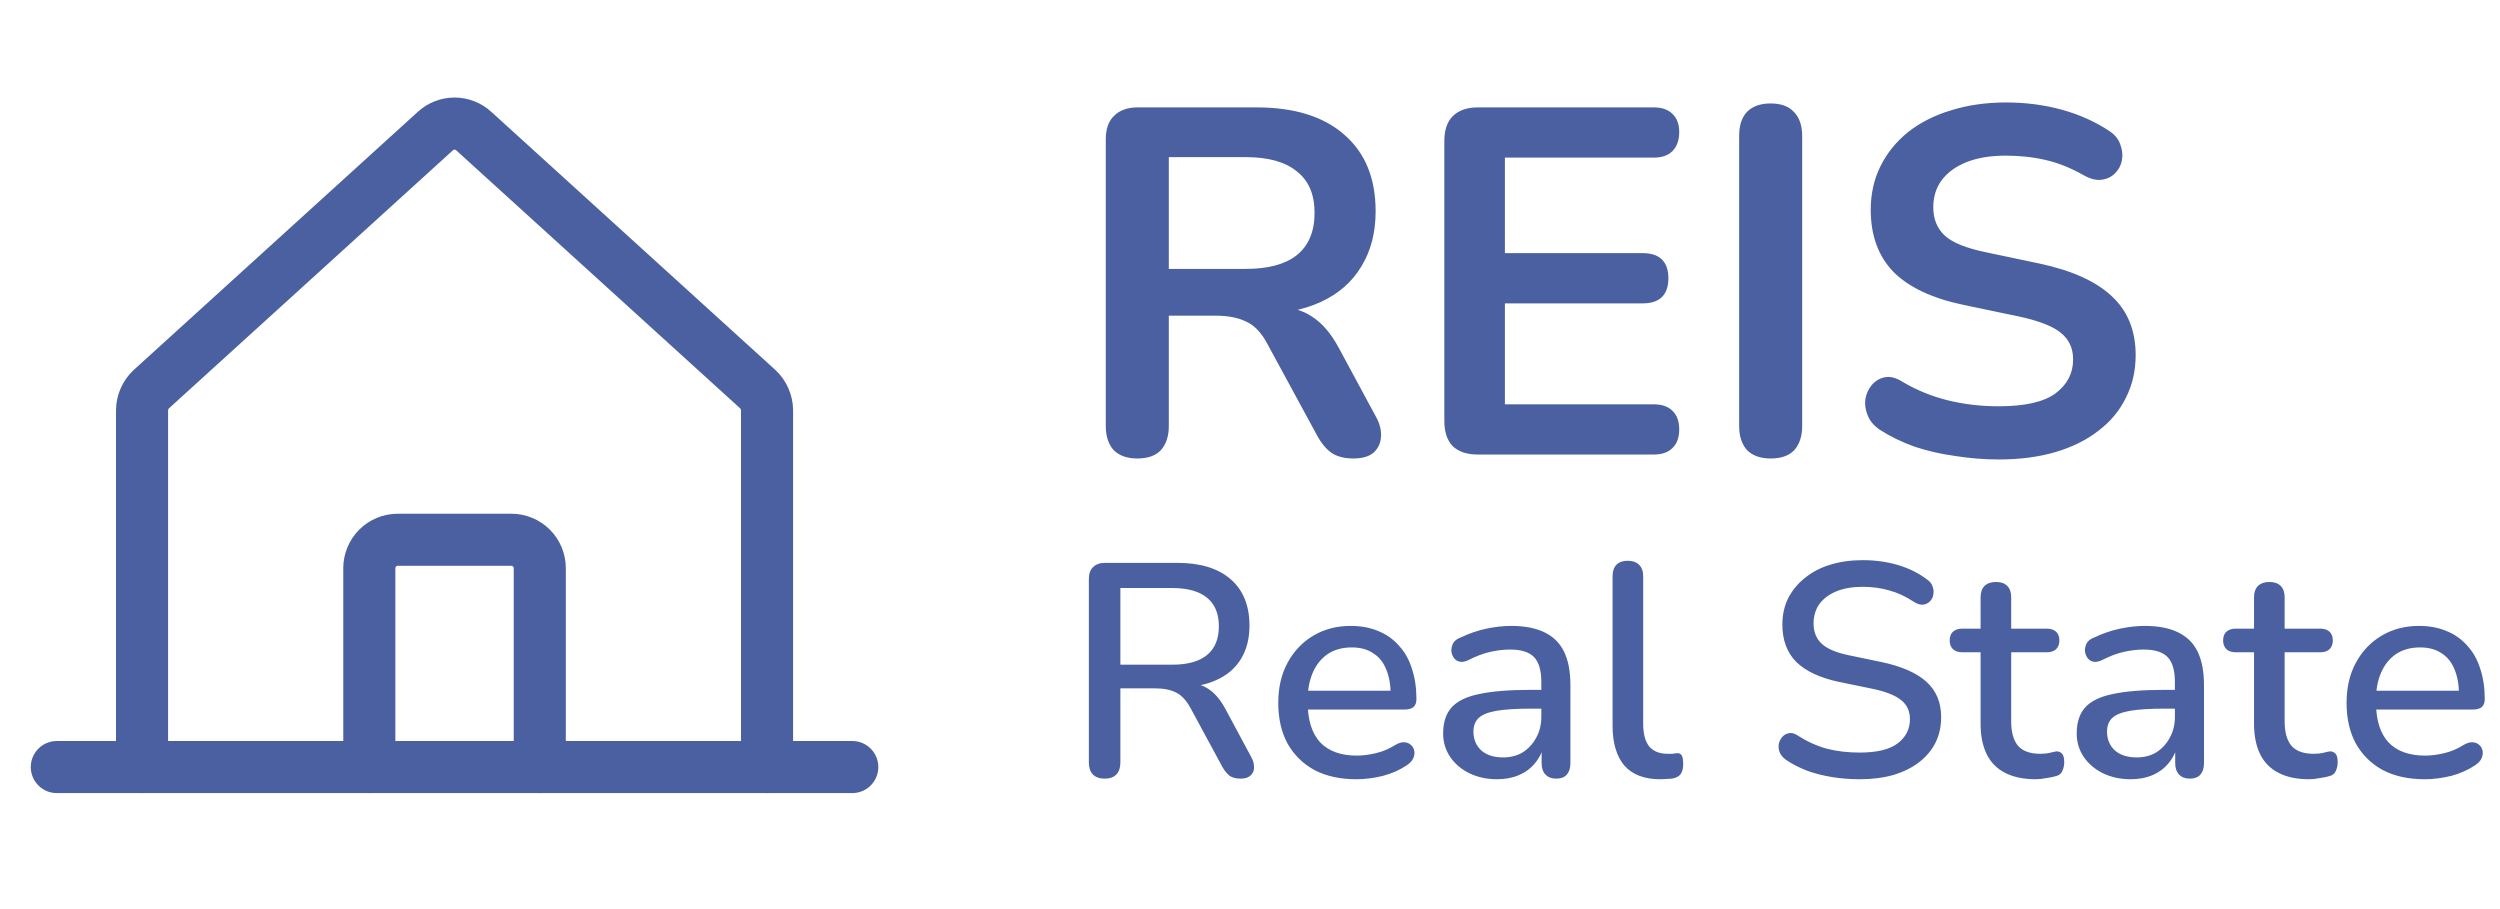 <svg width="132" height="48" viewBox="0 0 132 48" fill="none" xmlns="http://www.w3.org/2000/svg">
<path d="M40.5 40.5V21.656C40.497 21.449 40.452 21.244 40.368 21.054C40.284 20.864 40.163 20.692 40.013 20.55L25.012 6.919C24.736 6.666 24.375 6.525 24 6.525C23.625 6.525 23.264 6.666 22.988 6.919L7.987 20.55C7.837 20.692 7.716 20.864 7.632 21.054C7.548 21.244 7.503 21.449 7.5 21.656V40.5" stroke="#4A60A1" stroke-width="2.75" stroke-linecap="round" stroke-linejoin="round"/>
<path d="M3 40.5H45" stroke="#4A60A1" stroke-width="2.75" stroke-linecap="round" stroke-linejoin="round"/>
<path d="M28.5 40.5V30C28.5 29.602 28.342 29.221 28.061 28.939C27.779 28.658 27.398 28.5 27 28.5H21C20.602 28.5 20.221 28.658 19.939 28.939C19.658 29.221 19.5 29.602 19.5 30V40.5" stroke="#4A60A1" stroke-width="2.75" stroke-linecap="round" stroke-linejoin="round"/>
<path d="M60.049 24.208C59.512 24.208 59.096 24.061 58.801 23.766C58.524 23.454 58.385 23.029 58.385 22.492V7.36C58.385 6.805 58.532 6.389 58.827 6.112C59.122 5.817 59.538 5.67 60.075 5.67H66.341C68.352 5.67 69.903 6.155 70.995 7.126C72.087 8.079 72.633 9.423 72.633 11.156C72.633 12.283 72.382 13.253 71.879 14.068C71.394 14.883 70.683 15.507 69.747 15.94C68.811 16.373 67.676 16.59 66.341 16.59L66.575 16.2H67.433C68.144 16.2 68.759 16.373 69.279 16.72C69.816 17.067 70.284 17.613 70.683 18.358L72.633 21.972C72.841 22.336 72.936 22.691 72.919 23.038C72.902 23.385 72.772 23.671 72.529 23.896C72.286 24.104 71.931 24.208 71.463 24.208C70.995 24.208 70.614 24.113 70.319 23.922C70.024 23.714 69.764 23.402 69.539 22.986L66.913 18.15C66.601 17.561 66.228 17.171 65.795 16.98C65.379 16.772 64.842 16.668 64.183 16.668H61.713V22.492C61.713 23.029 61.574 23.454 61.297 23.766C61.02 24.061 60.604 24.208 60.049 24.208ZM61.713 14.198H65.769C66.965 14.198 67.866 13.955 68.473 13.47C69.097 12.967 69.409 12.222 69.409 11.234C69.409 10.263 69.097 9.535 68.473 9.05C67.866 8.547 66.965 8.296 65.769 8.296H61.713V14.198ZM78.029 24C77.457 24 77.015 23.853 76.703 23.558C76.409 23.246 76.261 22.804 76.261 22.232V7.438C76.261 6.866 76.409 6.433 76.703 6.138C77.015 5.826 77.457 5.67 78.029 5.67H87.311C87.745 5.67 88.074 5.783 88.299 6.008C88.542 6.233 88.663 6.554 88.663 6.97C88.663 7.403 88.542 7.741 88.299 7.984C88.074 8.209 87.745 8.322 87.311 8.322H79.459V13.366H86.739C87.19 13.366 87.528 13.479 87.753 13.704C87.978 13.929 88.091 14.259 88.091 14.692C88.091 15.125 87.978 15.455 87.753 15.68C87.528 15.905 87.19 16.018 86.739 16.018H79.459V21.348H87.311C87.745 21.348 88.074 21.461 88.299 21.686C88.542 21.911 88.663 22.241 88.663 22.674C88.663 23.107 88.542 23.437 88.299 23.662C88.074 23.887 87.745 24 87.311 24H78.029ZM93.491 24.208C92.954 24.208 92.537 24.061 92.243 23.766C91.966 23.454 91.827 23.029 91.827 22.492V7.178C91.827 6.623 91.966 6.199 92.243 5.904C92.537 5.609 92.954 5.462 93.491 5.462C94.028 5.462 94.436 5.609 94.713 5.904C95.007 6.199 95.155 6.623 95.155 7.178V22.492C95.155 23.029 95.016 23.454 94.739 23.766C94.462 24.061 94.046 24.208 93.491 24.208ZM105.535 24.26C104.772 24.26 104.009 24.199 103.247 24.078C102.484 23.974 101.765 23.809 101.089 23.584C100.413 23.341 99.806 23.047 99.269 22.7C98.957 22.492 98.74 22.241 98.619 21.946C98.497 21.651 98.454 21.365 98.489 21.088C98.541 20.793 98.653 20.542 98.827 20.334C99.017 20.109 99.251 19.97 99.529 19.918C99.806 19.866 100.109 19.944 100.439 20.152C101.201 20.603 102.007 20.932 102.857 21.14C103.706 21.348 104.599 21.452 105.535 21.452C106.904 21.452 107.901 21.227 108.525 20.776C109.149 20.308 109.461 19.71 109.461 18.982C109.461 18.375 109.235 17.899 108.785 17.552C108.351 17.205 107.597 16.919 106.523 16.694L103.663 16.096C102.016 15.749 100.785 15.169 99.971 14.354C99.173 13.522 98.775 12.43 98.775 11.078C98.775 10.229 98.948 9.457 99.295 8.764C99.641 8.071 100.127 7.473 100.751 6.97C101.392 6.467 102.146 6.086 103.013 5.826C103.897 5.549 104.867 5.41 105.925 5.41C106.965 5.41 107.953 5.54 108.889 5.8C109.825 6.06 110.665 6.441 111.411 6.944C111.688 7.135 111.87 7.369 111.957 7.646C112.061 7.923 112.087 8.201 112.035 8.478C111.983 8.738 111.861 8.963 111.671 9.154C111.48 9.345 111.237 9.457 110.943 9.492C110.665 9.527 110.345 9.44 109.981 9.232C109.339 8.868 108.689 8.608 108.031 8.452C107.372 8.296 106.661 8.218 105.899 8.218C105.101 8.218 104.417 8.331 103.845 8.556C103.273 8.781 102.831 9.102 102.519 9.518C102.224 9.917 102.077 10.393 102.077 10.948C102.077 11.572 102.285 12.075 102.701 12.456C103.117 12.82 103.827 13.106 104.833 13.314L107.667 13.912C109.383 14.276 110.657 14.848 111.489 15.628C112.338 16.408 112.763 17.448 112.763 18.748C112.763 19.58 112.589 20.334 112.243 21.01C111.913 21.686 111.428 22.267 110.787 22.752C110.163 23.237 109.409 23.61 108.525 23.87C107.641 24.13 106.644 24.26 105.535 24.26Z" fill="#4A60A1"/>
<path d="M58.324 41.112C58.057 41.112 57.849 41.037 57.7 40.888C57.561 40.739 57.492 40.531 57.492 40.264V30.568C57.492 30.291 57.566 30.083 57.716 29.944C57.865 29.795 58.073 29.72 58.34 29.72H62.164C63.38 29.72 64.318 30.008 64.98 30.584C65.641 31.16 65.972 31.976 65.972 33.032C65.972 33.715 65.822 34.301 65.524 34.792C65.225 35.283 64.788 35.656 64.212 35.912C63.646 36.168 62.964 36.296 62.164 36.296L62.308 36.072H62.724C63.15 36.072 63.518 36.179 63.828 36.392C64.148 36.605 64.436 36.947 64.692 37.416L66.068 39.976C66.174 40.168 66.222 40.355 66.212 40.536C66.212 40.707 66.148 40.845 66.02 40.952C65.902 41.059 65.732 41.112 65.508 41.112C65.273 41.112 65.081 41.064 64.932 40.968C64.793 40.861 64.665 40.707 64.548 40.504L62.868 37.4C62.644 36.984 62.388 36.707 62.1 36.568C61.812 36.419 61.433 36.344 60.964 36.344H59.156V40.264C59.156 40.531 59.086 40.739 58.948 40.888C58.809 41.037 58.601 41.112 58.324 41.112ZM59.156 35.096H61.892C62.702 35.096 63.316 34.925 63.732 34.584C64.148 34.243 64.356 33.736 64.356 33.064C64.356 32.403 64.148 31.901 63.732 31.56C63.316 31.219 62.702 31.048 61.892 31.048H59.156V35.096ZM71.62 41.144C70.767 41.144 70.031 40.984 69.412 40.664C68.804 40.333 68.33 39.869 67.988 39.272C67.658 38.664 67.492 37.944 67.492 37.112C67.492 36.301 67.658 35.592 67.988 34.984C68.319 34.376 68.772 33.901 69.348 33.56C69.924 33.219 70.58 33.048 71.316 33.048C71.86 33.048 72.346 33.139 72.772 33.32C73.199 33.491 73.562 33.747 73.86 34.088C74.17 34.419 74.399 34.824 74.548 35.304C74.708 35.784 74.788 36.323 74.788 36.92C74.788 37.101 74.735 37.24 74.628 37.336C74.522 37.421 74.362 37.464 74.148 37.464H68.772V36.472H73.7L73.428 36.696C73.428 36.163 73.348 35.709 73.188 35.336C73.039 34.963 72.81 34.68 72.5 34.488C72.202 34.285 71.828 34.184 71.38 34.184C70.879 34.184 70.452 34.301 70.1 34.536C69.759 34.771 69.498 35.096 69.316 35.512C69.135 35.928 69.044 36.413 69.044 36.968V37.064C69.044 38.003 69.263 38.712 69.7 39.192C70.148 39.661 70.794 39.896 71.636 39.896C71.956 39.896 72.292 39.853 72.644 39.768C73.007 39.683 73.348 39.539 73.668 39.336C73.85 39.229 74.01 39.181 74.148 39.192C74.298 39.203 74.415 39.251 74.5 39.336C74.596 39.421 74.655 39.528 74.676 39.656C74.698 39.784 74.676 39.917 74.612 40.056C74.548 40.184 74.436 40.301 74.276 40.408C73.914 40.653 73.492 40.84 73.012 40.968C72.532 41.085 72.068 41.144 71.62 41.144ZM79.046 41.144C78.502 41.144 78.011 41.037 77.574 40.824C77.147 40.611 76.811 40.323 76.566 39.96C76.321 39.597 76.198 39.187 76.198 38.728C76.198 38.152 76.342 37.699 76.63 37.368C76.929 37.027 77.414 36.787 78.086 36.648C78.769 36.499 79.686 36.424 80.838 36.424H81.59V37.416H80.854C80.086 37.416 79.478 37.453 79.03 37.528C78.582 37.603 78.262 37.731 78.07 37.912C77.889 38.083 77.798 38.323 77.798 38.632C77.798 39.037 77.937 39.368 78.214 39.624C78.491 39.869 78.875 39.992 79.366 39.992C79.761 39.992 80.107 39.901 80.406 39.72C80.705 39.528 80.939 39.272 81.11 38.952C81.291 38.632 81.382 38.264 81.382 37.848V36.008C81.382 35.4 81.254 34.963 80.998 34.696C80.742 34.429 80.321 34.296 79.734 34.296C79.393 34.296 79.035 34.339 78.662 34.424C78.299 34.509 77.921 34.653 77.526 34.856C77.345 34.941 77.19 34.968 77.062 34.936C76.934 34.904 76.833 34.835 76.758 34.728C76.683 34.611 76.641 34.488 76.63 34.36C76.63 34.221 76.662 34.088 76.726 33.96C76.801 33.832 76.923 33.736 77.094 33.672C77.563 33.448 78.027 33.288 78.486 33.192C78.945 33.096 79.377 33.048 79.782 33.048C80.497 33.048 81.083 33.16 81.542 33.384C82.011 33.608 82.358 33.949 82.582 34.408C82.806 34.867 82.918 35.459 82.918 36.184V40.296C82.918 40.552 82.854 40.755 82.726 40.904C82.598 41.043 82.411 41.112 82.166 41.112C81.931 41.112 81.745 41.043 81.606 40.904C81.467 40.755 81.398 40.552 81.398 40.296V39.256H81.542C81.457 39.651 81.297 39.992 81.062 40.28C80.838 40.557 80.555 40.771 80.214 40.92C79.873 41.069 79.483 41.144 79.046 41.144ZM87.656 41.144C86.824 41.144 86.195 40.904 85.768 40.424C85.352 39.933 85.144 39.229 85.144 38.312V30.424C85.144 30.157 85.213 29.955 85.352 29.816C85.49 29.677 85.688 29.608 85.944 29.608C86.2 29.608 86.397 29.677 86.536 29.816C86.685 29.955 86.76 30.157 86.76 30.424V38.216C86.76 38.749 86.867 39.149 87.08 39.416C87.304 39.672 87.624 39.8 88.04 39.8C88.136 39.8 88.221 39.8 88.296 39.8C88.371 39.789 88.445 39.779 88.52 39.768C88.648 39.757 88.739 39.795 88.792 39.88C88.845 39.955 88.872 40.115 88.872 40.36C88.872 40.584 88.824 40.76 88.728 40.888C88.632 41.005 88.477 41.08 88.264 41.112C88.168 41.123 88.067 41.128 87.96 41.128C87.853 41.139 87.752 41.144 87.656 41.144ZM98.189 41.144C97.698 41.144 97.219 41.107 96.749 41.032C96.28 40.957 95.837 40.845 95.421 40.696C95.005 40.536 94.632 40.344 94.301 40.12C94.141 40.003 94.029 39.869 93.965 39.72C93.912 39.571 93.896 39.427 93.917 39.288C93.949 39.139 94.013 39.011 94.109 38.904C94.205 38.797 94.323 38.733 94.461 38.712C94.6 38.68 94.754 38.723 94.925 38.84C95.405 39.149 95.912 39.379 96.445 39.528C96.978 39.667 97.56 39.736 98.189 39.736C99.096 39.736 99.763 39.576 100.189 39.256C100.627 38.925 100.845 38.499 100.845 37.976C100.845 37.549 100.691 37.213 100.381 36.968C100.072 36.712 99.555 36.509 98.829 36.36L97.117 36.008C96.104 35.795 95.347 35.443 94.845 34.952C94.355 34.461 94.109 33.8 94.109 32.968C94.109 32.467 94.21 32.008 94.413 31.592C94.626 31.176 94.92 30.819 95.293 30.52C95.666 30.211 96.115 29.976 96.637 29.816C97.16 29.656 97.731 29.576 98.349 29.576C99.01 29.576 99.629 29.661 100.205 29.832C100.792 30.003 101.315 30.264 101.773 30.616C101.912 30.712 102.003 30.835 102.045 30.984C102.099 31.123 102.109 31.261 102.077 31.4C102.056 31.539 101.997 31.656 101.901 31.752C101.805 31.848 101.683 31.907 101.533 31.928C101.384 31.939 101.219 31.885 101.037 31.768C100.621 31.491 100.195 31.293 99.757 31.176C99.331 31.048 98.856 30.984 98.333 30.984C97.811 30.984 97.352 31.064 96.957 31.224C96.573 31.384 96.275 31.608 96.061 31.896C95.859 32.184 95.757 32.525 95.757 32.92C95.757 33.368 95.901 33.725 96.189 33.992C96.477 34.259 96.957 34.461 97.629 34.6L99.325 34.952C100.392 35.176 101.187 35.523 101.709 35.992C102.232 36.461 102.493 37.085 102.493 37.864C102.493 38.365 102.392 38.819 102.189 39.224C101.987 39.619 101.699 39.96 101.325 40.248C100.952 40.536 100.499 40.76 99.965 40.92C99.442 41.069 98.85 41.144 98.189 41.144ZM107.487 41.144C106.847 41.144 106.309 41.032 105.871 40.808C105.434 40.584 105.109 40.253 104.895 39.816C104.682 39.379 104.575 38.845 104.575 38.216V34.44H103.615C103.402 34.44 103.237 34.387 103.119 34.28C103.002 34.163 102.943 34.008 102.943 33.816C102.943 33.613 103.002 33.459 103.119 33.352C103.237 33.245 103.402 33.192 103.615 33.192H104.575V31.544C104.575 31.277 104.645 31.075 104.783 30.936C104.933 30.797 105.135 30.728 105.391 30.728C105.647 30.728 105.845 30.797 105.983 30.936C106.122 31.075 106.191 31.277 106.191 31.544V33.192H108.063C108.277 33.192 108.442 33.245 108.559 33.352C108.677 33.459 108.735 33.613 108.735 33.816C108.735 34.008 108.677 34.163 108.559 34.28C108.442 34.387 108.277 34.44 108.063 34.44H106.191V38.088C106.191 38.653 106.309 39.08 106.543 39.368C106.789 39.656 107.183 39.8 107.727 39.8C107.919 39.8 108.085 39.784 108.223 39.752C108.373 39.709 108.495 39.683 108.591 39.672C108.709 39.672 108.805 39.715 108.879 39.8C108.954 39.875 108.991 40.024 108.991 40.248C108.991 40.408 108.959 40.557 108.895 40.696C108.842 40.835 108.741 40.925 108.591 40.968C108.463 41.011 108.287 41.048 108.063 41.08C107.85 41.123 107.658 41.144 107.487 41.144ZM112.499 41.144C111.955 41.144 111.465 41.037 111.027 40.824C110.601 40.611 110.265 40.323 110.019 39.96C109.774 39.597 109.651 39.187 109.651 38.728C109.651 38.152 109.795 37.699 110.083 37.368C110.382 37.027 110.867 36.787 111.539 36.648C112.222 36.499 113.139 36.424 114.291 36.424H115.043V37.416H114.307C113.539 37.416 112.931 37.453 112.483 37.528C112.035 37.603 111.715 37.731 111.523 37.912C111.342 38.083 111.251 38.323 111.251 38.632C111.251 39.037 111.39 39.368 111.667 39.624C111.945 39.869 112.329 39.992 112.819 39.992C113.214 39.992 113.561 39.901 113.859 39.72C114.158 39.528 114.393 39.272 114.563 38.952C114.745 38.632 114.835 38.264 114.835 37.848V36.008C114.835 35.4 114.707 34.963 114.451 34.696C114.195 34.429 113.774 34.296 113.187 34.296C112.846 34.296 112.489 34.339 112.115 34.424C111.753 34.509 111.374 34.653 110.979 34.856C110.798 34.941 110.643 34.968 110.515 34.936C110.387 34.904 110.286 34.835 110.211 34.728C110.137 34.611 110.094 34.488 110.083 34.36C110.083 34.221 110.115 34.088 110.179 33.96C110.254 33.832 110.377 33.736 110.547 33.672C111.017 33.448 111.481 33.288 111.939 33.192C112.398 33.096 112.83 33.048 113.235 33.048C113.95 33.048 114.537 33.16 114.995 33.384C115.465 33.608 115.811 33.949 116.035 34.408C116.259 34.867 116.371 35.459 116.371 36.184V40.296C116.371 40.552 116.307 40.755 116.179 40.904C116.051 41.043 115.865 41.112 115.619 41.112C115.385 41.112 115.198 41.043 115.059 40.904C114.921 40.755 114.851 40.552 114.851 40.296V39.256H114.995C114.91 39.651 114.75 39.992 114.515 40.28C114.291 40.557 114.009 40.771 113.667 40.92C113.326 41.069 112.937 41.144 112.499 41.144ZM121.925 41.144C121.285 41.144 120.746 41.032 120.309 40.808C119.872 40.584 119.546 40.253 119.333 39.816C119.12 39.379 119.013 38.845 119.013 38.216V34.44H118.053C117.84 34.44 117.674 34.387 117.557 34.28C117.44 34.163 117.381 34.008 117.381 33.816C117.381 33.613 117.44 33.459 117.557 33.352C117.674 33.245 117.84 33.192 118.053 33.192H119.013V31.544C119.013 31.277 119.082 31.075 119.221 30.936C119.37 30.797 119.573 30.728 119.829 30.728C120.085 30.728 120.282 30.797 120.421 30.936C120.56 31.075 120.629 31.277 120.629 31.544V33.192H122.501C122.714 33.192 122.88 33.245 122.997 33.352C123.114 33.459 123.173 33.613 123.173 33.816C123.173 34.008 123.114 34.163 122.997 34.28C122.88 34.387 122.714 34.44 122.501 34.44H120.629V38.088C120.629 38.653 120.746 39.08 120.981 39.368C121.226 39.656 121.621 39.8 122.165 39.8C122.357 39.8 122.522 39.784 122.661 39.752C122.81 39.709 122.933 39.683 123.029 39.672C123.146 39.672 123.242 39.715 123.317 39.8C123.392 39.875 123.429 40.024 123.429 40.248C123.429 40.408 123.397 40.557 123.333 40.696C123.28 40.835 123.178 40.925 123.029 40.968C122.901 41.011 122.725 41.048 122.501 41.08C122.288 41.123 122.096 41.144 121.925 41.144ZM128.027 41.144C127.173 41.144 126.437 40.984 125.819 40.664C125.211 40.333 124.736 39.869 124.395 39.272C124.064 38.664 123.899 37.944 123.899 37.112C123.899 36.301 124.064 35.592 124.395 34.984C124.725 34.376 125.179 33.901 125.755 33.56C126.331 33.219 126.987 33.048 127.723 33.048C128.267 33.048 128.752 33.139 129.179 33.32C129.605 33.491 129.968 33.747 130.267 34.088C130.576 34.419 130.805 34.824 130.955 35.304C131.115 35.784 131.195 36.323 131.195 36.92C131.195 37.101 131.141 37.24 131.035 37.336C130.928 37.421 130.768 37.464 130.555 37.464H125.179V36.472H130.107L129.835 36.696C129.835 36.163 129.755 35.709 129.595 35.336C129.445 34.963 129.216 34.68 128.907 34.488C128.608 34.285 128.235 34.184 127.787 34.184C127.285 34.184 126.859 34.301 126.507 34.536C126.165 34.771 125.904 35.096 125.723 35.512C125.541 35.928 125.451 36.413 125.451 36.968V37.064C125.451 38.003 125.669 38.712 126.107 39.192C126.555 39.661 127.2 39.896 128.043 39.896C128.363 39.896 128.699 39.853 129.051 39.768C129.413 39.683 129.755 39.539 130.075 39.336C130.256 39.229 130.416 39.181 130.555 39.192C130.704 39.203 130.821 39.251 130.907 39.336C131.003 39.421 131.061 39.528 131.083 39.656C131.104 39.784 131.083 39.917 131.019 40.056C130.955 40.184 130.843 40.301 130.683 40.408C130.32 40.653 129.899 40.84 129.419 40.968C128.939 41.085 128.475 41.144 128.027 41.144Z" fill="#4A60A1"/>
</svg>
